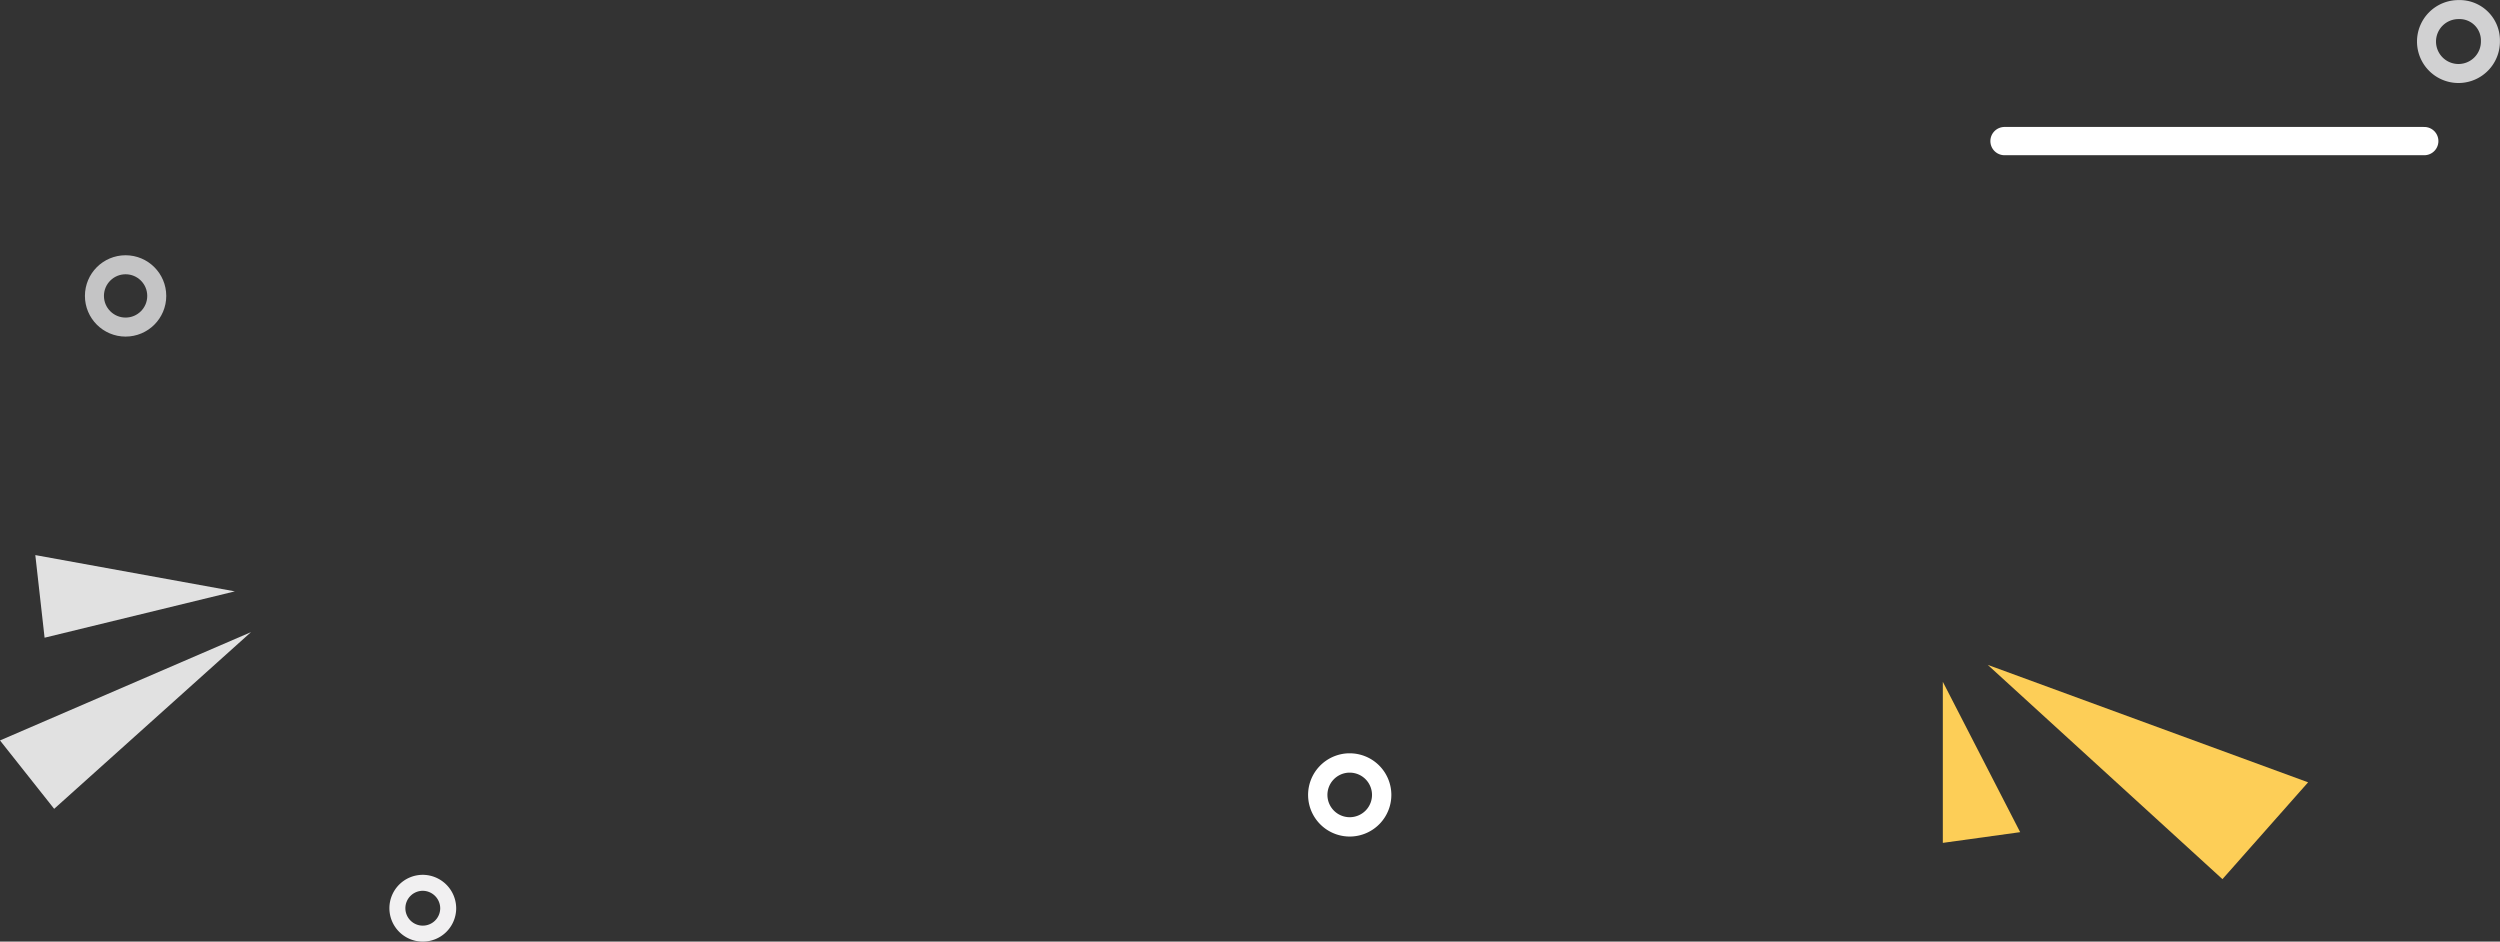 <svg xmlns="http://www.w3.org/2000/svg" viewBox="0 0 156.46 58.93"><rect x="0" y="0" width="156.46" height="58.93" fill="#333333" stroke="none"/><defs><style>.cls-1{fill:#fdce57;}.cls-2,.cls-3,.cls-4,.cls-5,.cls-6{fill:none;stroke-linecap:round;stroke-linejoin:round;}.cls-2,.cls-5{stroke:#fff;}.cls-2{stroke-width:1.77px;}.cls-3{stroke:#d1d1d2;}.cls-3,.cls-6{stroke-width:1.19px;}.cls-4{stroke:#f1f0f1;}.cls-5{stroke-width:1.21px;}.cls-6{stroke:#c4c4c5;}.cls-7{fill:#e1e1e1;}</style></defs><title>paso9</title><g id="Capa_2" data-name="Capa 2"><g id="Layer_9" data-name="Layer 9"><polygon class="cls-1" points="124.4 41.61 144.45 48.96 139.09 55.02 124.4 41.61"/><polygon class="cls-1" points="121.59 42.67 126.43 52.08 121.59 52.75 121.59 42.67"/><line class="cls-2" x1="151.72" y1="8.83" x2="125.45" y2="8.83"/><path class="cls-3" d="M155.86,2.55a2,2,0,1,1-2-1.95,1.93,1.93,0,0,1,2,1.87Z"/><path class="cls-4" d="M28.05,56.87a1.59,1.59,0,1,1-1.59-1.62,1.6,1.6,0,0,1,1.59,1.62Z"/><path class="cls-5" d="M86.47,49.69a2,2,0,1,1-2.06-1.94h.06A2,2,0,0,1,86.47,49.69Z"/><circle class="cls-6" cx="7.86" cy="18.52" r="1.95"/><polygon class="cls-7" points="15.71 39.56 3.39 50.62 0 46.34 15.71 39.56"/><polygon class="cls-7" points="14.7 37.01 2.79 39.91 2.21 34.74 14.7 37.01"/></g></g></svg>